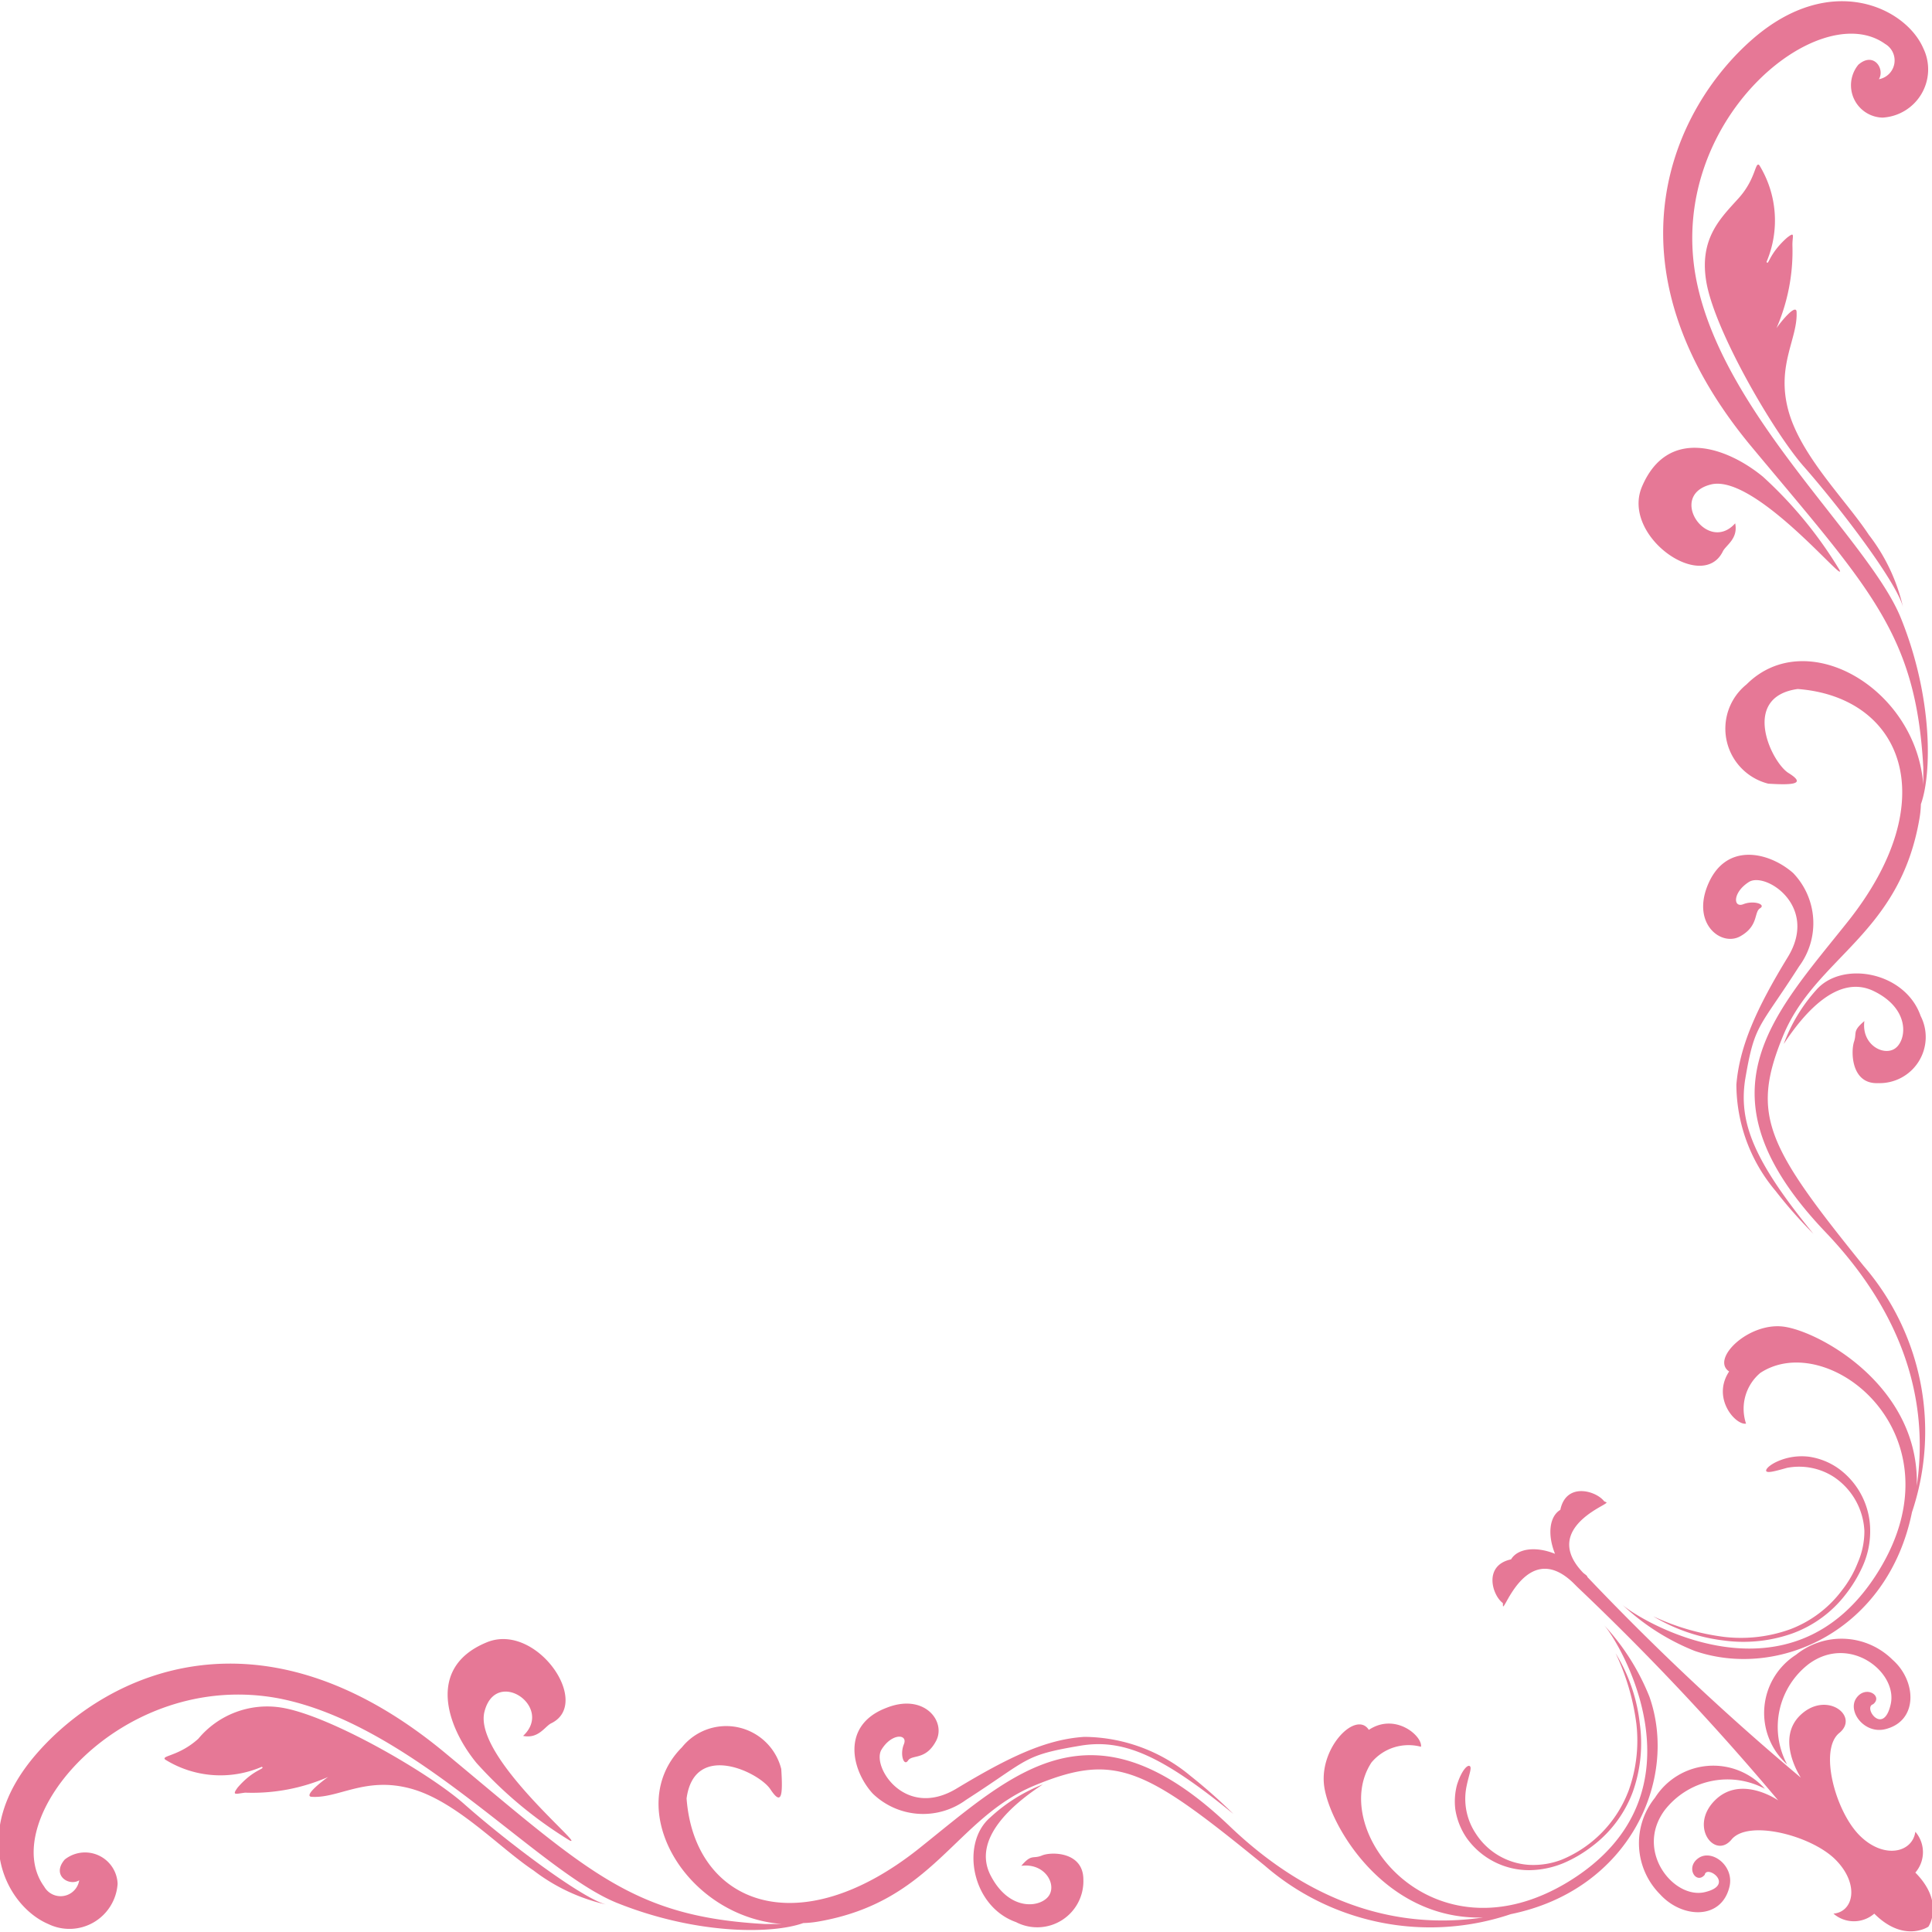 <svg viewBox="0 0 80 80" xmlns="http://www.w3.org/2000/svg" fill="#e67896"><path d="m72.89 56.85c2.81-1.85 8.35 2.53 4.93 8.15-3.65 6-10.07 2-10.65 1.44a9.45 9.45 0 0 0 3 1.92c3.48 1.2 8-.84 9-5.74a0 0 0 0 1 0 0 10.49 10.49 0 0 0 -2-10.2c-4-4.95-4.69-6.24-3.34-9.52s4.82-4.17 5.65-9a4.07 4.07 0 0 0 .06-.6c.46-1.28.49-4.45-.83-7.71s-7.41-8.44-8.48-14.06c-1.23-6.53 5.09-11.68 7.83-9.71a.79.79 0 0 1 -.26 1.46c.26-.42-.21-1.16-.85-.6a1.34 1.34 0 0 0 1 2.19 2 2 0 0 0 1.69-2.87c-.72-1.67-3.82-3.21-7.07-.38s-6.38 9.3 0 16.93c4.9 5.88 6.77 7.71 7.07 13.24v.71c-.3-4-4.84-6.64-7.32-4.16a2.35 2.35 0 0 0 .9 4.11c1.1.07 1.55 0 .84-.44s-2-3.15.38-3.48c4.31.33 6.11 4.57 2.06 9.65-3.13 3.93-6.36 7.13-.9 12.85 4 4.2 4.11 8.13 3.77 10.5.12-4.16-4.09-6.43-5.54-6.6s-3 1.35-2.23 1.86c-.73 1.1.26 2.23.7 2.16a1.94 1.94 0 0 1 .59-2.1z"/><path d="m73.86 43.23c.82-1.25 2.23-2.92 3.73-2.19s1.37 2 .9 2.36-1.42-.13-1.29-1.12c-.51.43-.3.47-.43.86s-.13 1.76 1 1.71a1.91 1.91 0 0 0 1.76-2.78c-.64-1.84-3.26-2.31-4.33-1.07a6.9 6.9 0 0 0 -1.34 2.23z"/><path d="m72.26 44.72c.4-2.36.55-2.07 2.24-4.71a3 3 0 0 0 -.25-3.86c-1-.88-2.83-1.32-3.56.56-.61 1.58.6 2.49 1.37 2.06s.56-1 .82-1.16-.26-.34-.69-.17-.45-.49.23-.92 2.9 1 1.61 3.11-2 3.69-2.13 5.28a6.86 6.86 0 0 0 1.62 4.4 19 19 0 0 0 1.57 1.78c-2.48-3.03-3.09-4.61-2.83-6.37z"/><path d="m74 73.06a3.29 3.29 0 0 1 .9-4.16c1.69-1.24 3.69.34 3.39 1.67s-1.16.13-.73 0c.43-.34-.3-.81-.69-.26s.33 1.51 1.2 1.29c1.37-.34 1.29-2 .3-2.87a3 3 0 0 0 -4-.21 2.86 2.86 0 0 0 -.37 4.54z"/><path d="m70.65 11.64c.32 2 2.74 6.17 4 7.63 1.56 1.77 3.89 4.84 4.15 5.87a7.7 7.7 0 0 0 -1.42-3c-.94-1.43-2.82-3.26-3.33-5.15s.42-3 .34-4.11c-.07-.27-.66.46-.83.71a8 8 0 0 0 .66-3.45c0-.39.12-.56-.22-.3-.77.68-.77 1.2-.85 1a4.38 4.38 0 0 0 -.3-4c-.18-.17-.13.56-.86 1.37s-1.63 1.65-1.34 3.43z"/><path d="m76.17 23.6a17.31 17.31 0 0 0 -3.17-3.86c-1.48-1.22-3.93-2.09-5 .39-.9 2.05 2.5 4.43 3.34 2.7.13-.26.64-.52.51-1.16-1.15 1.29-2.83-1.16-1-1.61s5.64 4.24 5.32 3.54z"/><path d="m41 77.62c-.73-1.5.94-2.92 2.18-3.73a6.9 6.9 0 0 0 -2.18 1.37c-1.24 1.07-.77 3.68 1.07 4.33a1.91 1.91 0 0 0 2.79-1.76c0-1.16-1.33-1.16-1.71-1s-.43-.08-.86.43c1-.13 1.5.81 1.11 1.28s-1.65.58-2.4-.92z"/><path d="m37.43 72.22c-.18.43 0 .94.17.68s.73 0 1.16-.81-.49-2-2.06-1.37c-1.89.72-1.44 2.59-.56 3.55a3 3 0 0 0 3.86.26c2.63-1.69 2.34-1.84 4.71-2.24 1.75-.3 3.33.34 6.36 2.82a21.59 21.59 0 0 0 -1.77-1.57 6.94 6.94 0 0 0 -4.4-1.62c-1.6.1-3.15.85-5.29 2.14s-3.53-.92-3.11-1.61 1.1-.66.93-.23z"/><path d="m68.53 74.44a3 3 0 0 0 .21 4c.91 1 2.53 1.07 2.87-.3.22-.87-.72-1.59-1.28-1.2s-.09 1.11.26.69c.08-.43 1.28.42 0 .72s-2.9-1.69-1.67-3.38a3.29 3.29 0 0 1 4.16-.9 2.86 2.86 0 0 0 -4.55.37z"/><path d="m76.93 64.7a4.52 4.52 0 0 1 -.65 1.14 4.79 4.79 0 0 1 -2.14 1.62 6 6 0 0 1 -2.75.32 9.81 9.81 0 0 1 -2.93-.85 7.33 7.33 0 0 0 2.92 1 6.06 6.06 0 0 0 2.83-.29 4.89 4.89 0 0 0 2.23-1.64 5.58 5.58 0 0 0 .7-1.17 3.52 3.52 0 0 0 .3-1.45 3.17 3.17 0 0 0 -1.31-2.57 2.81 2.81 0 0 0 -1.22-.49 2.5 2.5 0 0 0 -1 .08c-.57.17-.83.44-.77.52s.36 0 .86-.14a2.65 2.65 0 0 1 1.94.38 2.85 2.85 0 0 1 1.26 2.23 3.25 3.25 0 0 1 -.27 1.31z"/><path d="m61.1 75.91a2.59 2.59 0 0 1 -.38-1.91c.1-.51.24-.8.14-.87s-.35.2-.53.78a2.69 2.69 0 0 0 -.07 1 2.87 2.87 0 0 0 .48 1.21 3.17 3.17 0 0 0 2.58 1.32 3.82 3.82 0 0 0 1.44-.3 5.41 5.41 0 0 0 1.18-.7 5 5 0 0 0 1.67-2.24 6 6 0 0 0 .29-2.83 7 7 0 0 0 -1-2.91 9.64 9.64 0 0 1 .86 2.93 6.11 6.11 0 0 1 -.32 2.75 5 5 0 0 1 -2.76 2.86 3.27 3.27 0 0 1 -1.36.22 2.83 2.83 0 0 1 -2.22-1.31z"/><path d="m4.87 78a1.35 1.35 0 0 0 -2.19-1c-.56.65.17 1.12.6.86a.78.78 0 0 1 -1.45.26c-2-2.75 3.16-9 9.68-7.8 5.61 1.07 10.75 7.16 14.05 8.48s6.42 1.29 7.7.83a4.34 4.34 0 0 0 .61-.06c4.82-.83 5.65-4.27 9-5.65s4.56-.7 9.51 3.34a10.45 10.45 0 0 0 10.18 2c4.9-1 6.95-5.56 5.74-9a9.55 9.55 0 0 0 -1.91-3c.58.58 4.54 7-1.45 10.66-5.62 3.42-10-2.12-8.15-4.94a2 2 0 0 1 2.05-.65c.07-.44-1.06-1.43-2.16-.7-.51-.8-2 .66-1.86 2.23s2.43 5.65 6.59 5.54c-2.37.34-6.29.23-10.48-3.77-5.72-5.47-8.93-2.24-12.86.9-5.08 4.05-9.32 2.25-9.64-2.06.32-2.38 3-1.09 3.47-.38s.52.25.45-.84a2.35 2.35 0 0 0 -4.11-.9c-2.48 2.48.11 7 4.14 7.32h-.69c-5.53-.3-7.35-2.18-13.24-7.07-7.63-6.34-14-3.34-16.92 0s-1.25 6.34.47 7.07a2 2 0 0 0 2.87-1.67z"/><path d="m22.09 77.45a7.74 7.74 0 0 0 3 1.41c-1-.26-4.1-2.59-5.87-4.16-1.45-1.29-5.63-3.71-7.62-4a3.71 3.71 0 0 0 -3.39 1.3c-.81.73-1.55.69-1.37.86a4.33 4.33 0 0 0 4 .3c.17.09-.34.09-1 .86-.25.34-.08.26.31.21a7.85 7.85 0 0 0 3.44-.65c-.25.17-1 .76-.71.82 1.12.09 2.23-.85 4.12-.34s3.66 2.44 5.09 3.39z"/><path d="m19.73 73a17.31 17.31 0 0 0 3.86 3.21c.71.32-4-3.47-3.53-5.33s2.89-.2 1.6 1c.64.13.9-.39 1.16-.52 1.73-.83-.64-4.24-2.7-3.34-2.47 1.04-1.61 3.49-.39 4.98z"/><path d="m62.32 66.42c.24-.41 1.19-2.43 2.81-.89l.18.18a107.3 107.3 0 0 1 8.32 8.84s-1.54-1.08-2.62 0 0 2.46.69 1.62 3.3-.17 4.3.83.77 2.16-.08 2.24a1.29 1.29 0 0 0 1.69 0c1.23 1.23 2.24.54 2.24.54s.69-1-.54-2.24a1.29 1.29 0 0 0 0-1.69c-.12.87-1.31 1.15-2.31.15s-1.69-3.55-.84-4.24-.51-1.76-1.59-.76 0 2.61 0 2.61a107.36 107.36 0 0 1 -8.84-8.31c0-.06-.12-.12-.18-.18a0 0 0 0 0 0 0c-1.54-1.61.47-2.58.87-2.82.18-.11.09-.08 0-.14-.33-.43-1.57-.8-1.81.36-.44.26-.55 1-.22 1.82-.82-.33-1.56-.21-1.82.23-1.16.25-.78 1.49-.34 1.81.01.12-.02.22.09.04z"/></svg>
